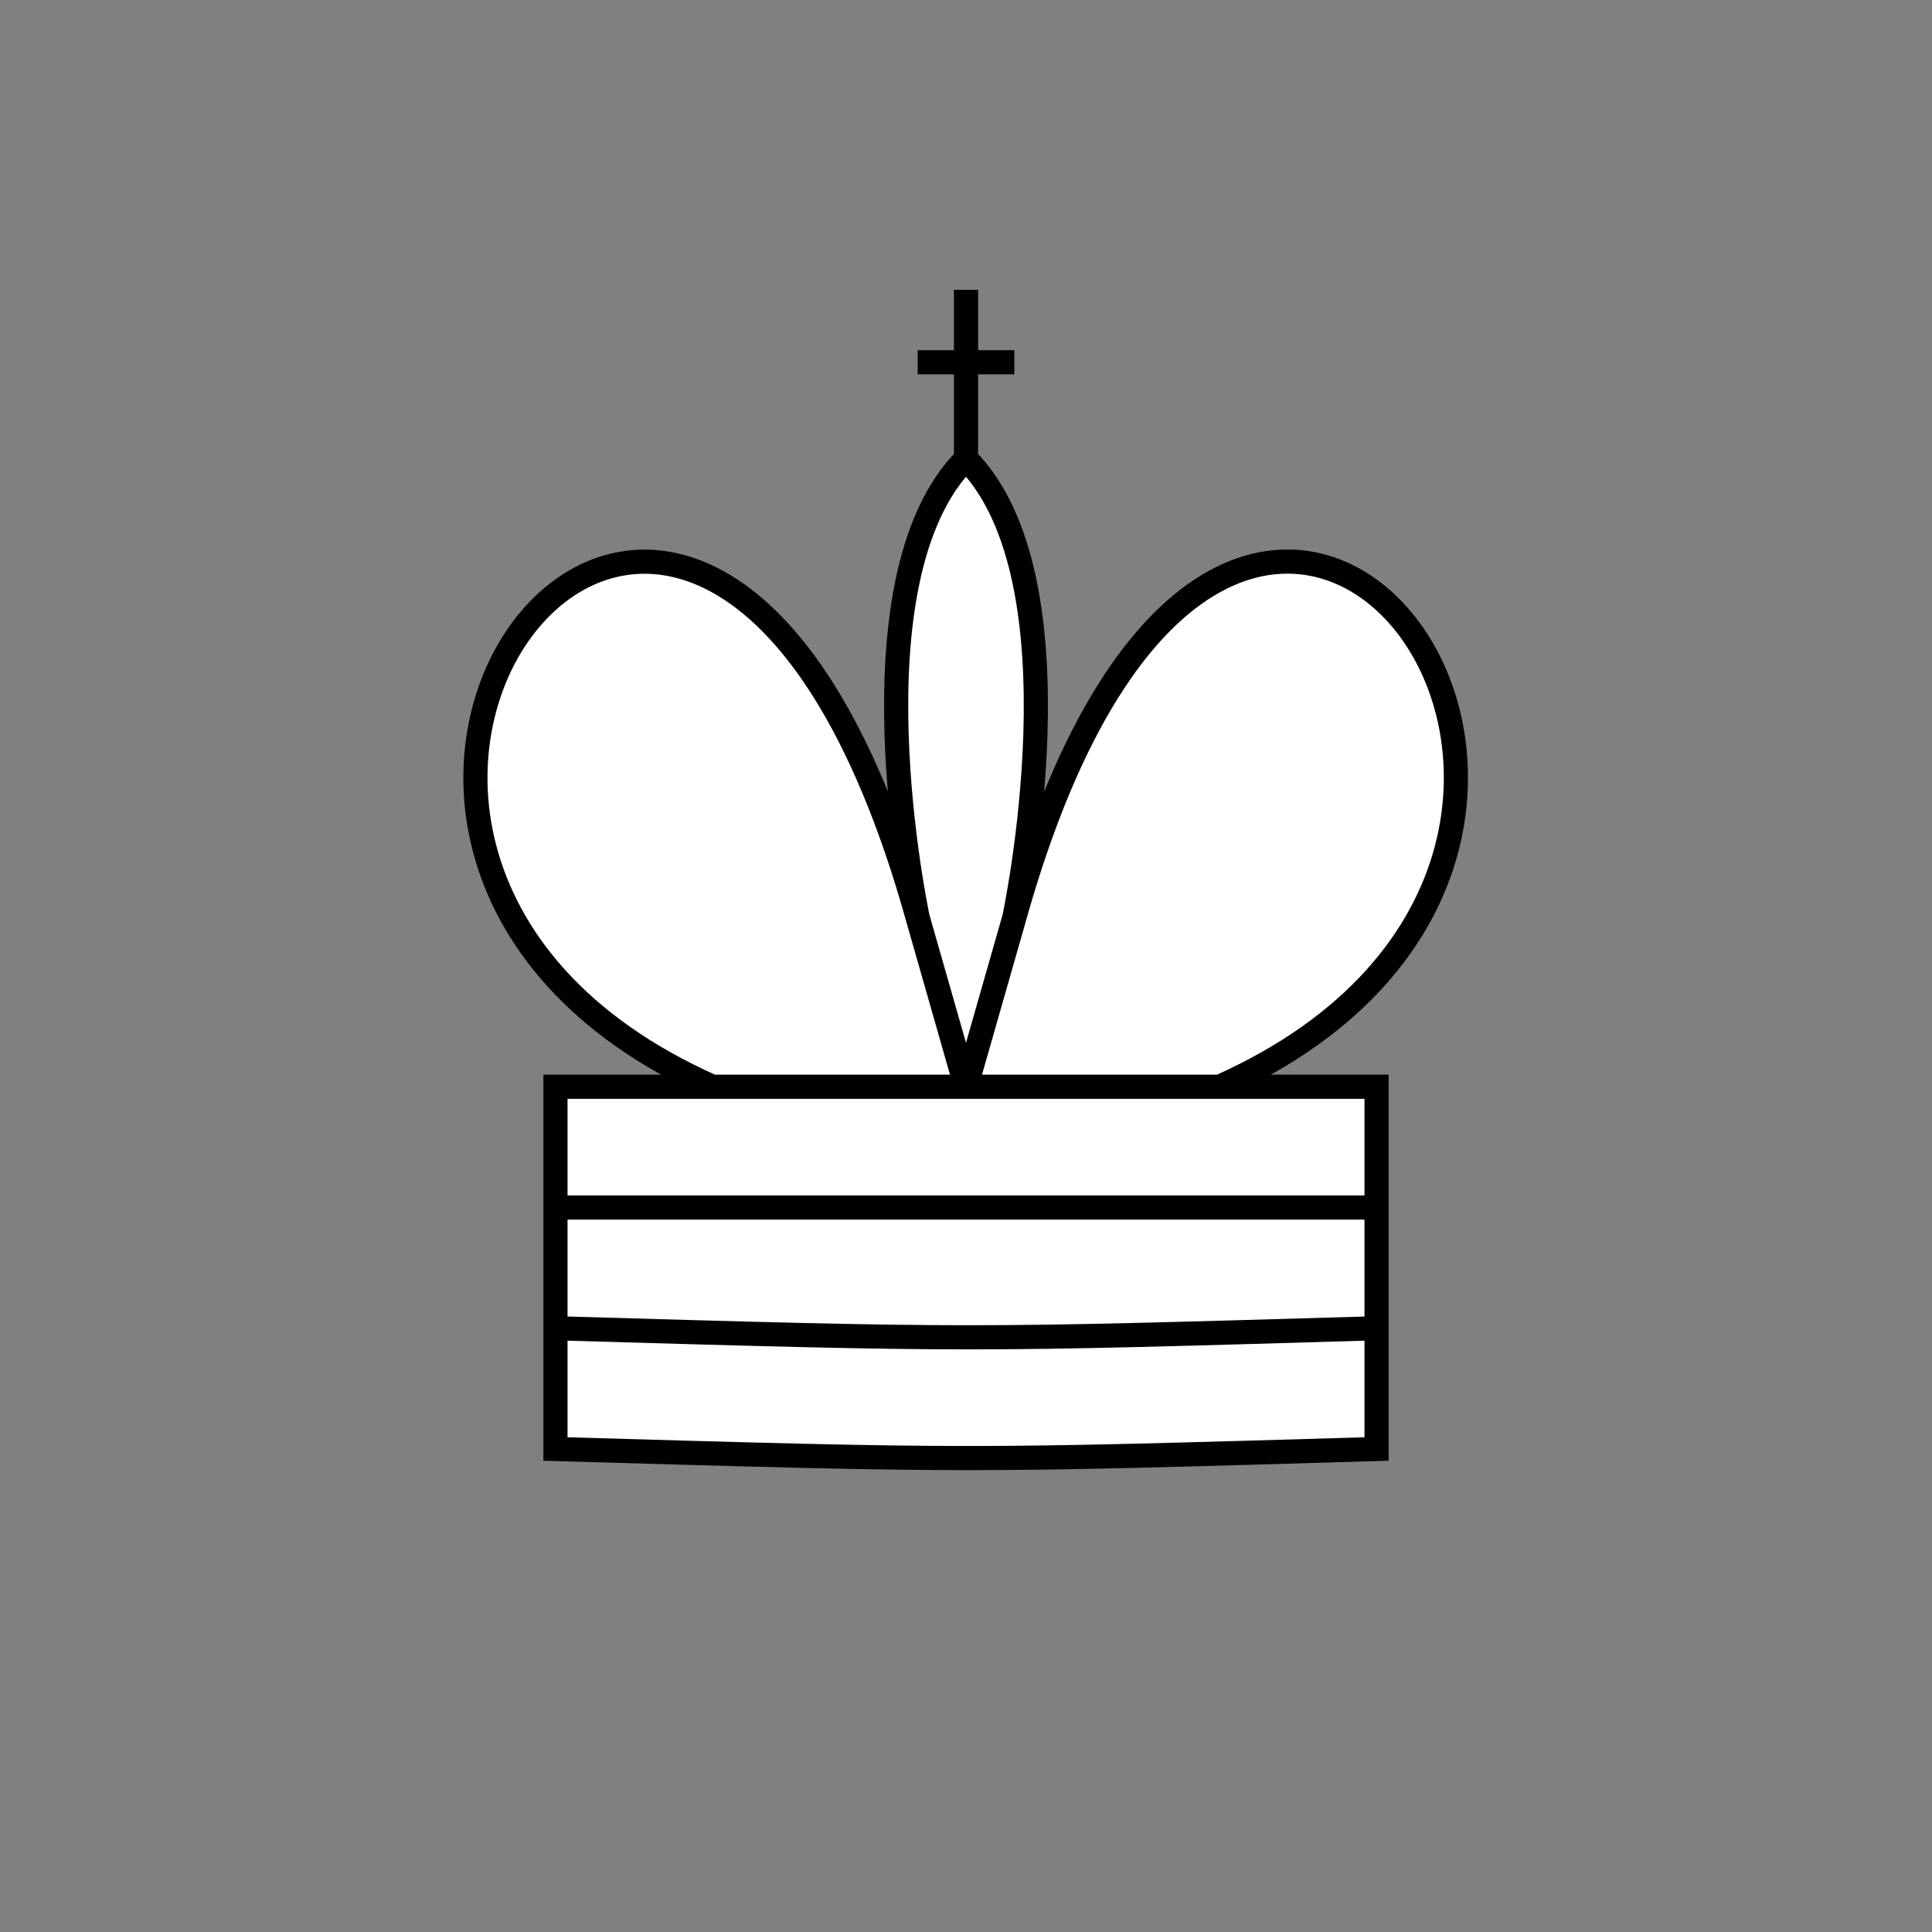 <svg width="80" height="80" viewBox="0 0 80 80" fill="none" xmlns="http://www.w3.org/2000/svg">
<rect x="0" y="0" width="80" height="80" fill="#808080" stroke="none"/>
<path d="M42 38L40 45H50.5C72.922 35 51.031 5.74 42 38Z" fill="white"/>
<path d="M42 38L40 45H50.5C72.922 35 51.031 5.74 42 38Z" fill="white"/>
<path d="M40 19C45 24 42 38 42 38L40 45L38 38C38 38 35 24 40 19Z" fill="white"/>
<path d="M40 45H29.5C7 35 29 5.75 38 38L40 45Z" fill="white"/>
<path d="M57 45V50H40H23V45H29.5H40H50.5H57Z" fill="white"/>
<path d="M57 50V55C40 55.5 40.286 55.5 23 55V50H40H57Z" fill="white"/>
<path d="M57 55V60C40 60.5 40.286 60.5 23 60V55C40.286 55.5 40 55.5 57 55Z" fill="white"/>
<path d="M40 45H50.5M40 45L42 38M40 45H29.5M40 45L38 38M50.5 45C72.922 35 51.031 5.74 42 38M50.5 45H57V50M57 50V55M57 50H40H23M42 38C42 38 45 24 40 19C35 24 38 38 38 38M57 55V60C40 60.5 40.286 60.5 23 60V55M57 55C40 55.5 40.286 55.5 23 55M38 38C29 5.75 7 35 29.5 45M29.5 45H23V50M23 50V55" stroke="black"/>
<path d="M40 19.5V12M38 15H42" stroke="black"/>
</svg>
